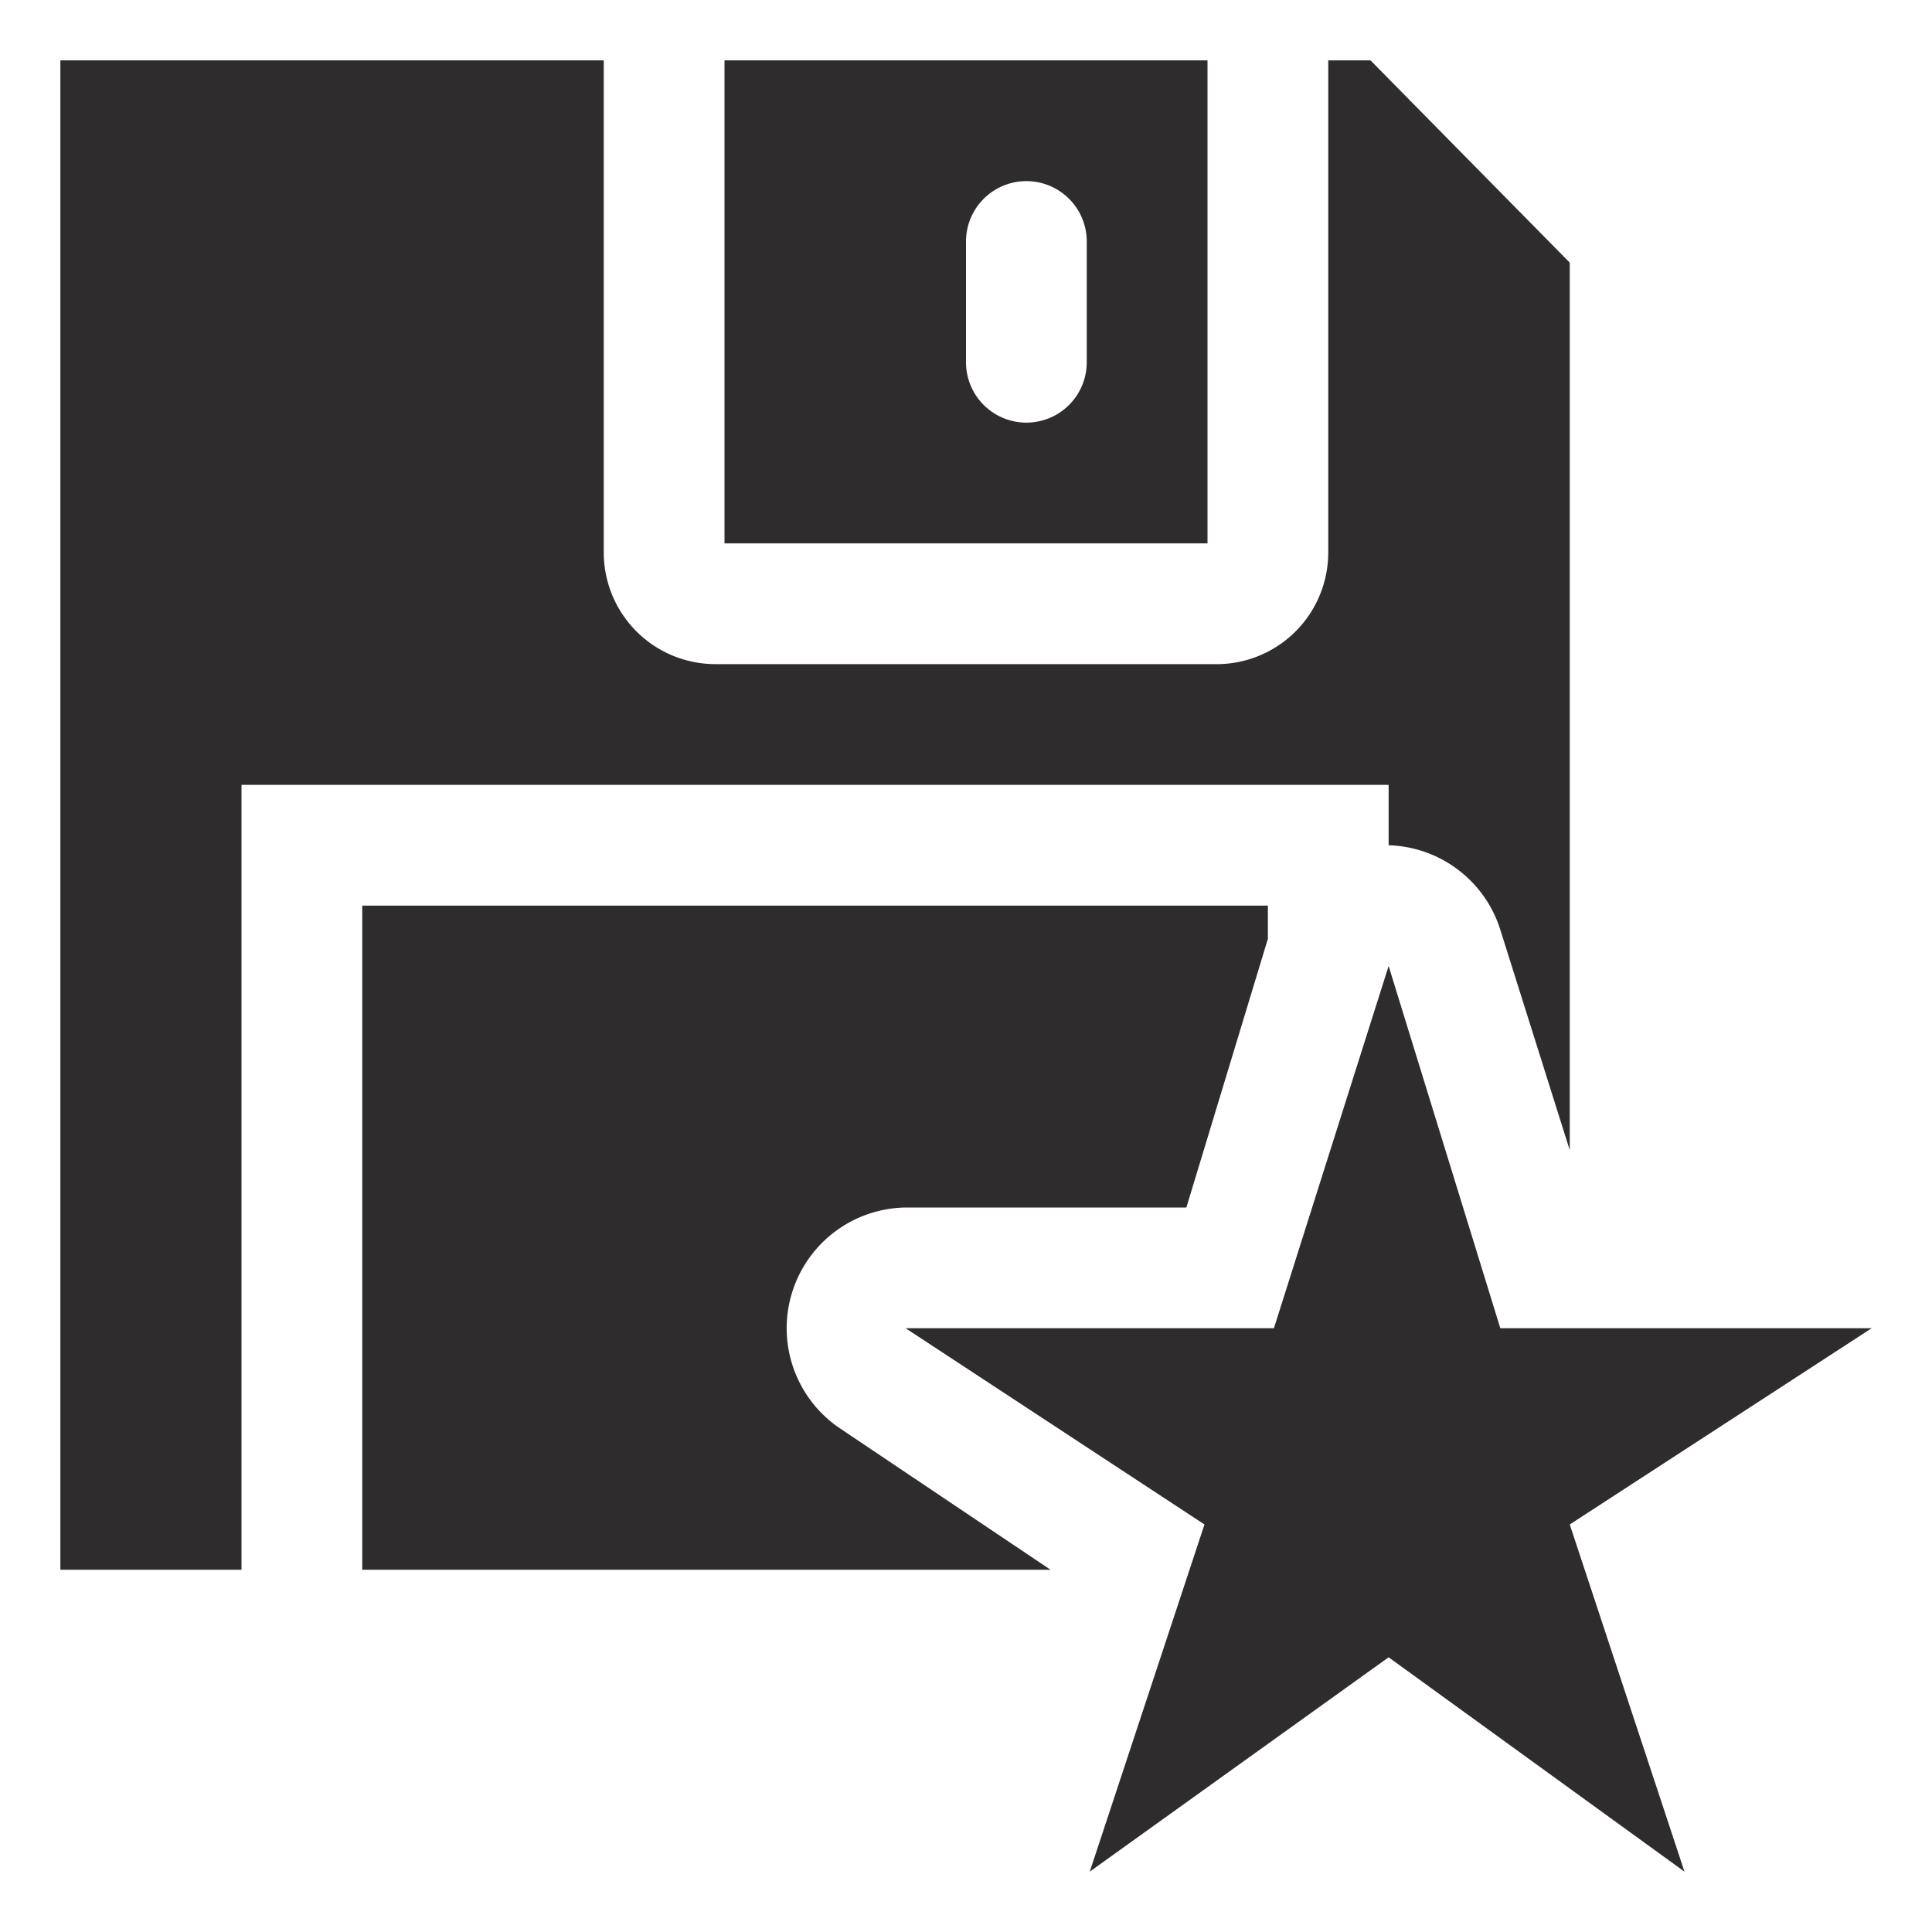 <svg viewBox="0 0 64 64" xmlns="http://www.w3.org/2000/svg"><g fill="#2e2c2d"><path d="m46 54.9-9.9 7.1 3.8-11.5-9.9-6.5h12.2l3.8-12 3.7 12h12.3l-10 6.5 3.8 11.5z"/><path d="m40 2h-16v16h16zm-4 10a2 2 0 0 1 -4 0v-4a2 2 0 0 1 4 0zm-8.2 35.3a4 4 0 0 1 2.2-7.3h9.3l2.7-8.9v-1.1h-30v22h22.8z"/><path d="m46 28a4 4 0 0 1 3.7 2.8l2.3 7.3v-29.4l-6.6-6.7h-1.4v16.3a3.7 3.7 0 0 1 -3.6 3.7h-16.7a3.7 3.7 0 0 1 -3.7-3.7v-16.3h-18v50h6v-26h38z"/></g></svg>